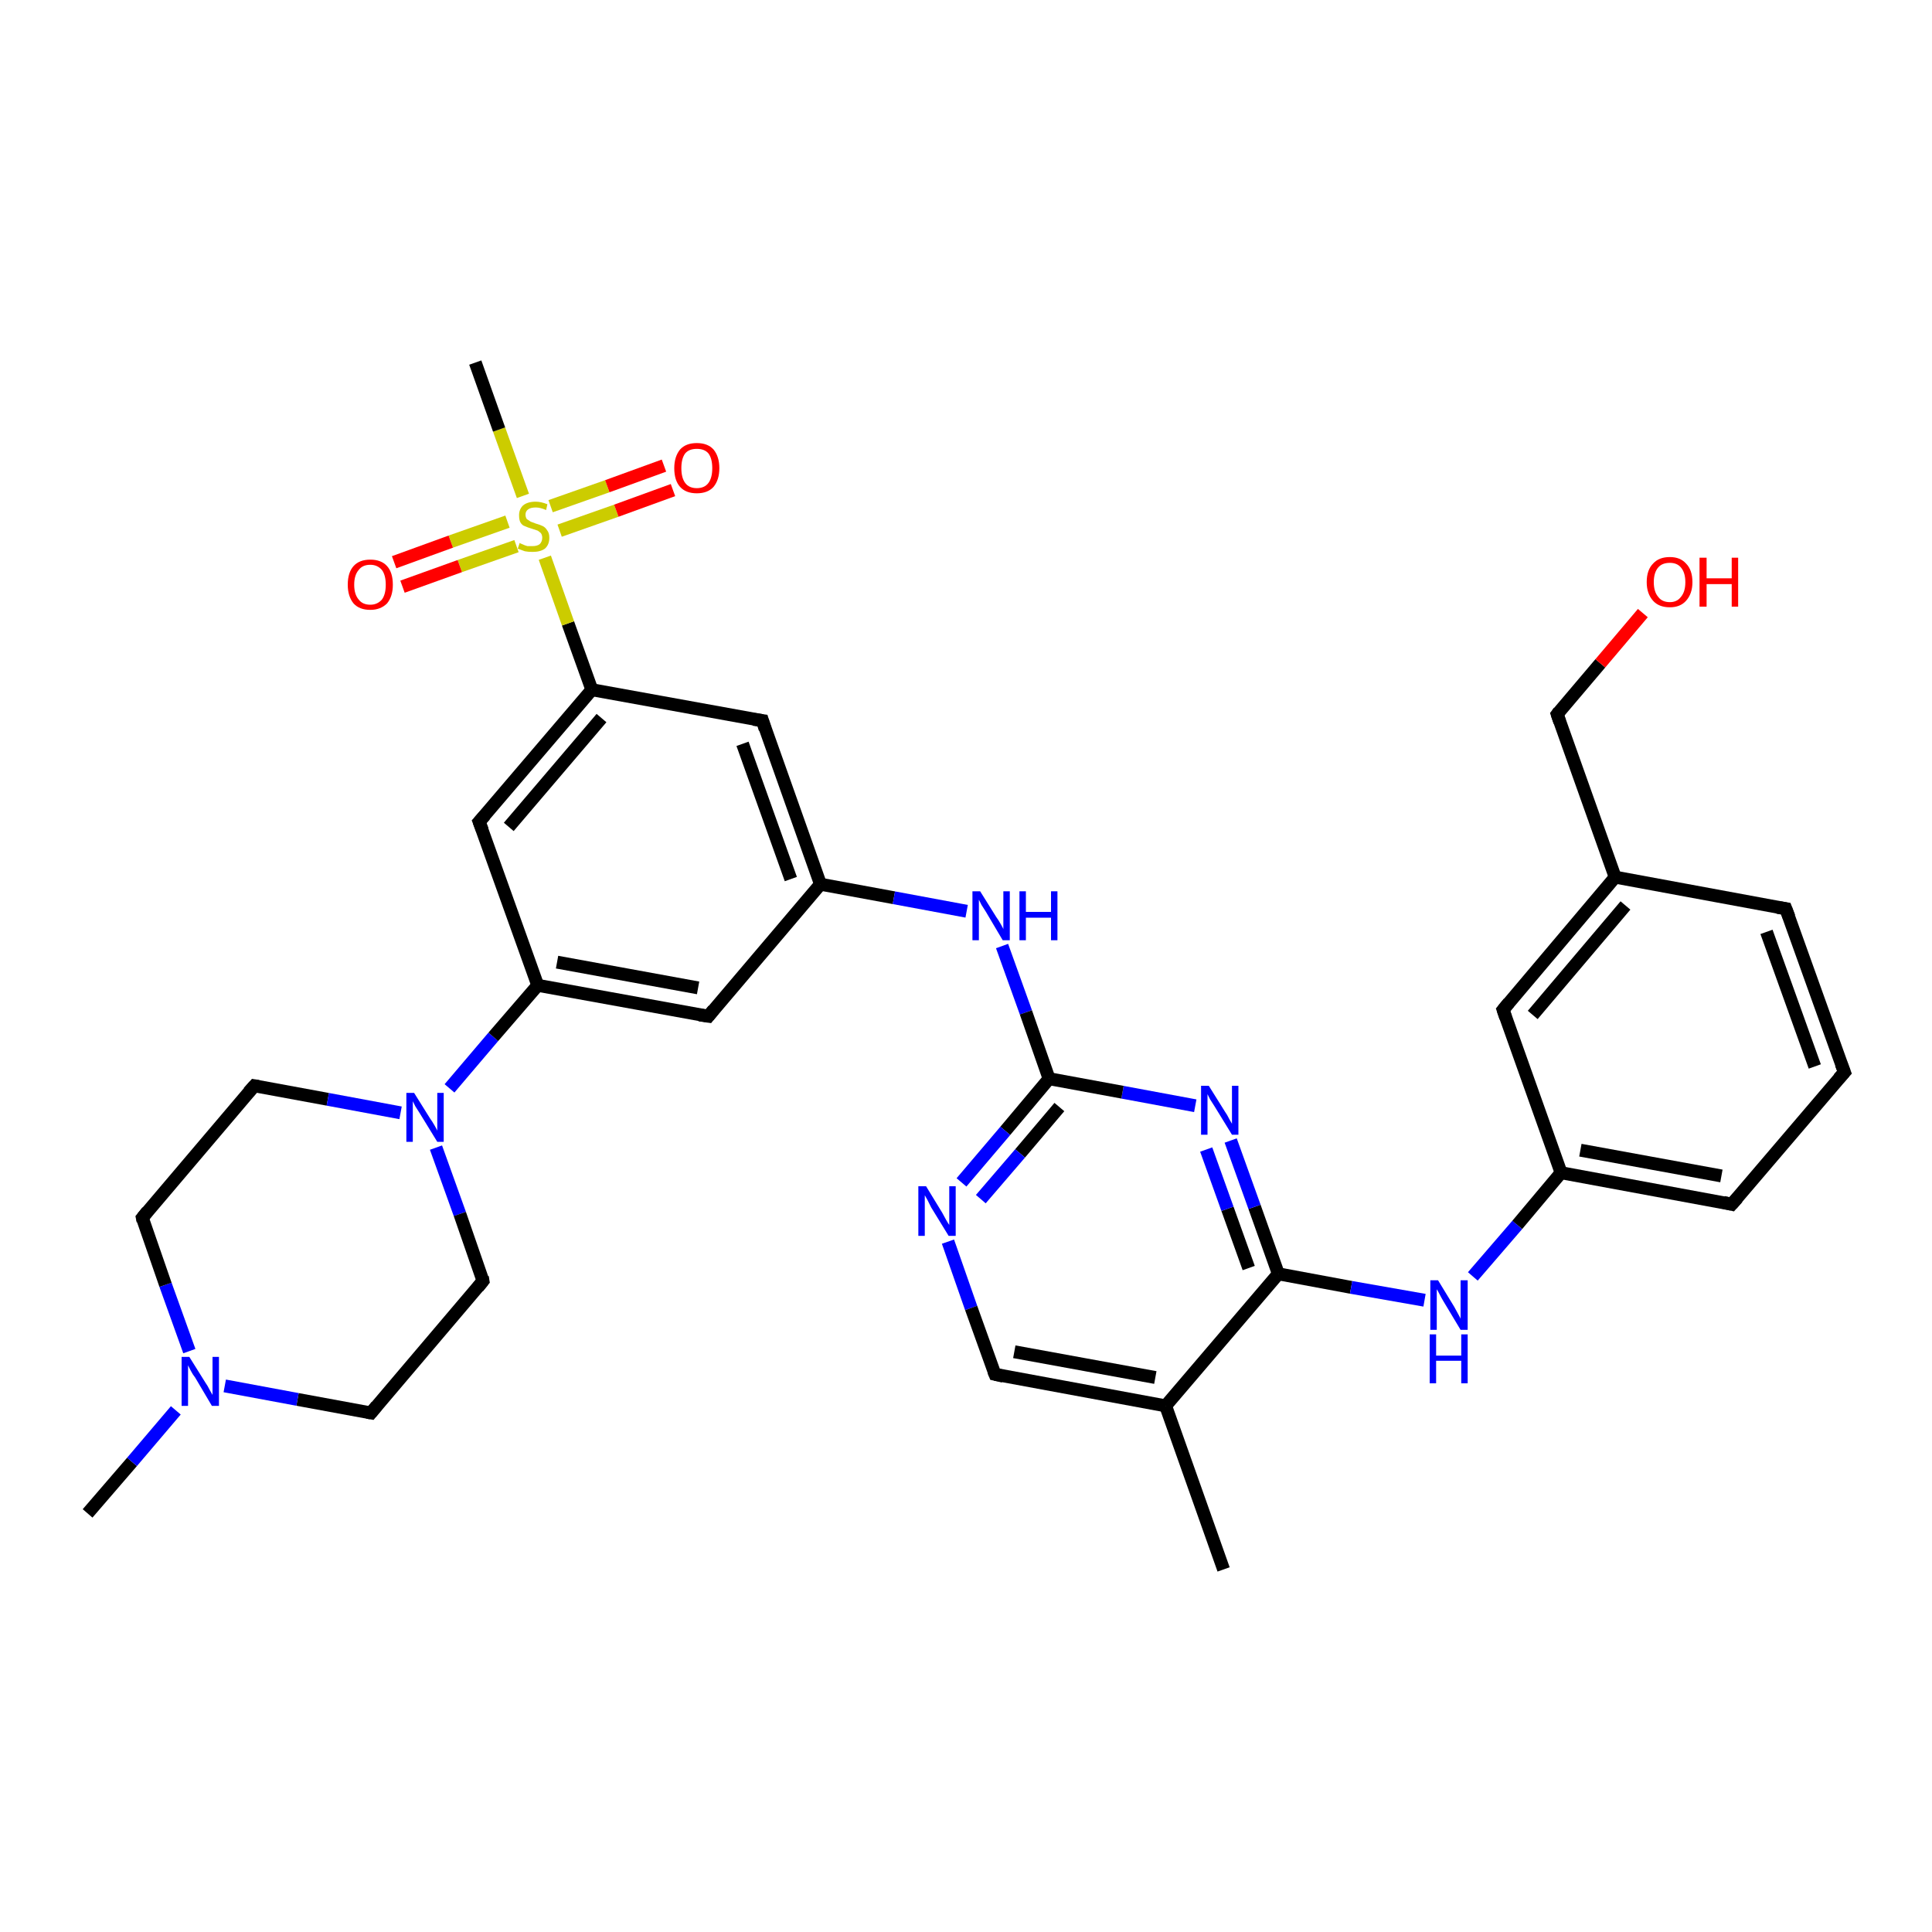 <?xml version='1.0' encoding='iso-8859-1'?>
<svg version='1.1' baseProfile='full'
              xmlns='http://www.w3.org/2000/svg'
                      xmlns:rdkit='http://www.rdkit.org/xml'
                      xmlns:xlink='http://www.w3.org/1999/xlink'
                  xml:space='preserve'
width='300px' height='300px' viewBox='0 0 300 300'>
<!-- END OF HEADER -->
<rect style='opacity:1.0;fill:#FFFFFF;stroke:none' width='300.0' height='300.0' x='0.0' y='0.0'> </rect>
<path class='bond-0 atom-0 atom-1' d='M 13.6,235.0 L 20.5,227.0' style='fill:none;fill-rule:evenodd;stroke:#000000;stroke-width:2.0px;stroke-linecap:butt;stroke-linejoin:miter;stroke-opacity:1' />
<path class='bond-0 atom-0 atom-1' d='M 20.5,227.0 L 27.3,219.0' style='fill:none;fill-rule:evenodd;stroke:#0000FF;stroke-width:2.0px;stroke-linecap:butt;stroke-linejoin:miter;stroke-opacity:1' />
<path class='bond-1 atom-1 atom-2' d='M 29.4,209.8 L 25.7,199.5' style='fill:none;fill-rule:evenodd;stroke:#0000FF;stroke-width:2.0px;stroke-linecap:butt;stroke-linejoin:miter;stroke-opacity:1' />
<path class='bond-1 atom-1 atom-2' d='M 25.7,199.5 L 22.1,189.1' style='fill:none;fill-rule:evenodd;stroke:#000000;stroke-width:2.0px;stroke-linecap:butt;stroke-linejoin:miter;stroke-opacity:1' />
<path class='bond-2 atom-2 atom-3' d='M 22.1,189.1 L 39.5,168.6' style='fill:none;fill-rule:evenodd;stroke:#000000;stroke-width:2.0px;stroke-linecap:butt;stroke-linejoin:miter;stroke-opacity:1' />
<path class='bond-3 atom-3 atom-4' d='M 39.5,168.6 L 50.9,170.7' style='fill:none;fill-rule:evenodd;stroke:#000000;stroke-width:2.0px;stroke-linecap:butt;stroke-linejoin:miter;stroke-opacity:1' />
<path class='bond-3 atom-3 atom-4' d='M 50.9,170.7 L 62.2,172.8' style='fill:none;fill-rule:evenodd;stroke:#0000FF;stroke-width:2.0px;stroke-linecap:butt;stroke-linejoin:miter;stroke-opacity:1' />
<path class='bond-4 atom-4 atom-5' d='M 67.7,178.2 L 71.4,188.5' style='fill:none;fill-rule:evenodd;stroke:#0000FF;stroke-width:2.0px;stroke-linecap:butt;stroke-linejoin:miter;stroke-opacity:1' />
<path class='bond-4 atom-4 atom-5' d='M 71.4,188.5 L 75.0,198.9' style='fill:none;fill-rule:evenodd;stroke:#000000;stroke-width:2.0px;stroke-linecap:butt;stroke-linejoin:miter;stroke-opacity:1' />
<path class='bond-5 atom-5 atom-6' d='M 75.0,198.9 L 57.6,219.4' style='fill:none;fill-rule:evenodd;stroke:#000000;stroke-width:2.0px;stroke-linecap:butt;stroke-linejoin:miter;stroke-opacity:1' />
<path class='bond-6 atom-4 atom-7' d='M 69.8,169.0 L 76.6,161.0' style='fill:none;fill-rule:evenodd;stroke:#0000FF;stroke-width:2.0px;stroke-linecap:butt;stroke-linejoin:miter;stroke-opacity:1' />
<path class='bond-6 atom-4 atom-7' d='M 76.6,161.0 L 83.5,153.0' style='fill:none;fill-rule:evenodd;stroke:#000000;stroke-width:2.0px;stroke-linecap:butt;stroke-linejoin:miter;stroke-opacity:1' />
<path class='bond-7 atom-7 atom-8' d='M 83.5,153.0 L 110.0,157.8' style='fill:none;fill-rule:evenodd;stroke:#000000;stroke-width:2.0px;stroke-linecap:butt;stroke-linejoin:miter;stroke-opacity:1' />
<path class='bond-7 atom-7 atom-8' d='M 86.5,149.4 L 108.4,153.4' style='fill:none;fill-rule:evenodd;stroke:#000000;stroke-width:2.0px;stroke-linecap:butt;stroke-linejoin:miter;stroke-opacity:1' />
<path class='bond-8 atom-8 atom-9' d='M 110.0,157.8 L 127.4,137.3' style='fill:none;fill-rule:evenodd;stroke:#000000;stroke-width:2.0px;stroke-linecap:butt;stroke-linejoin:miter;stroke-opacity:1' />
<path class='bond-9 atom-9 atom-10' d='M 127.4,137.3 L 138.8,139.4' style='fill:none;fill-rule:evenodd;stroke:#000000;stroke-width:2.0px;stroke-linecap:butt;stroke-linejoin:miter;stroke-opacity:1' />
<path class='bond-9 atom-9 atom-10' d='M 138.8,139.4 L 150.1,141.5' style='fill:none;fill-rule:evenodd;stroke:#0000FF;stroke-width:2.0px;stroke-linecap:butt;stroke-linejoin:miter;stroke-opacity:1' />
<path class='bond-10 atom-10 atom-11' d='M 155.6,146.9 L 159.3,157.2' style='fill:none;fill-rule:evenodd;stroke:#0000FF;stroke-width:2.0px;stroke-linecap:butt;stroke-linejoin:miter;stroke-opacity:1' />
<path class='bond-10 atom-10 atom-11' d='M 159.3,157.2 L 162.9,167.5' style='fill:none;fill-rule:evenodd;stroke:#000000;stroke-width:2.0px;stroke-linecap:butt;stroke-linejoin:miter;stroke-opacity:1' />
<path class='bond-11 atom-11 atom-12' d='M 162.9,167.5 L 156.1,175.6' style='fill:none;fill-rule:evenodd;stroke:#000000;stroke-width:2.0px;stroke-linecap:butt;stroke-linejoin:miter;stroke-opacity:1' />
<path class='bond-11 atom-11 atom-12' d='M 156.1,175.6 L 149.3,183.6' style='fill:none;fill-rule:evenodd;stroke:#0000FF;stroke-width:2.0px;stroke-linecap:butt;stroke-linejoin:miter;stroke-opacity:1' />
<path class='bond-11 atom-11 atom-12' d='M 164.5,171.9 L 158.4,179.1' style='fill:none;fill-rule:evenodd;stroke:#000000;stroke-width:2.0px;stroke-linecap:butt;stroke-linejoin:miter;stroke-opacity:1' />
<path class='bond-11 atom-11 atom-12' d='M 158.4,179.1 L 152.3,186.2' style='fill:none;fill-rule:evenodd;stroke:#0000FF;stroke-width:2.0px;stroke-linecap:butt;stroke-linejoin:miter;stroke-opacity:1' />
<path class='bond-12 atom-12 atom-13' d='M 147.2,192.8 L 150.8,203.1' style='fill:none;fill-rule:evenodd;stroke:#0000FF;stroke-width:2.0px;stroke-linecap:butt;stroke-linejoin:miter;stroke-opacity:1' />
<path class='bond-12 atom-12 atom-13' d='M 150.8,203.1 L 154.5,213.4' style='fill:none;fill-rule:evenodd;stroke:#000000;stroke-width:2.0px;stroke-linecap:butt;stroke-linejoin:miter;stroke-opacity:1' />
<path class='bond-13 atom-13 atom-14' d='M 154.5,213.4 L 181.0,218.3' style='fill:none;fill-rule:evenodd;stroke:#000000;stroke-width:2.0px;stroke-linecap:butt;stroke-linejoin:miter;stroke-opacity:1' />
<path class='bond-13 atom-13 atom-14' d='M 157.5,209.9 L 179.4,213.9' style='fill:none;fill-rule:evenodd;stroke:#000000;stroke-width:2.0px;stroke-linecap:butt;stroke-linejoin:miter;stroke-opacity:1' />
<path class='bond-14 atom-14 atom-15' d='M 181.0,218.3 L 190.0,243.7' style='fill:none;fill-rule:evenodd;stroke:#000000;stroke-width:2.0px;stroke-linecap:butt;stroke-linejoin:miter;stroke-opacity:1' />
<path class='bond-15 atom-14 atom-16' d='M 181.0,218.3 L 198.5,197.8' style='fill:none;fill-rule:evenodd;stroke:#000000;stroke-width:2.0px;stroke-linecap:butt;stroke-linejoin:miter;stroke-opacity:1' />
<path class='bond-16 atom-16 atom-17' d='M 198.5,197.8 L 209.8,199.9' style='fill:none;fill-rule:evenodd;stroke:#000000;stroke-width:2.0px;stroke-linecap:butt;stroke-linejoin:miter;stroke-opacity:1' />
<path class='bond-16 atom-16 atom-17' d='M 209.8,199.9 L 221.2,201.9' style='fill:none;fill-rule:evenodd;stroke:#0000FF;stroke-width:2.0px;stroke-linecap:butt;stroke-linejoin:miter;stroke-opacity:1' />
<path class='bond-17 atom-17 atom-18' d='M 228.7,198.2 L 235.6,190.2' style='fill:none;fill-rule:evenodd;stroke:#0000FF;stroke-width:2.0px;stroke-linecap:butt;stroke-linejoin:miter;stroke-opacity:1' />
<path class='bond-17 atom-17 atom-18' d='M 235.6,190.2 L 242.4,182.1' style='fill:none;fill-rule:evenodd;stroke:#000000;stroke-width:2.0px;stroke-linecap:butt;stroke-linejoin:miter;stroke-opacity:1' />
<path class='bond-18 atom-18 atom-19' d='M 242.4,182.1 L 268.9,187.0' style='fill:none;fill-rule:evenodd;stroke:#000000;stroke-width:2.0px;stroke-linecap:butt;stroke-linejoin:miter;stroke-opacity:1' />
<path class='bond-18 atom-18 atom-19' d='M 245.4,178.6 L 267.3,182.6' style='fill:none;fill-rule:evenodd;stroke:#000000;stroke-width:2.0px;stroke-linecap:butt;stroke-linejoin:miter;stroke-opacity:1' />
<path class='bond-19 atom-19 atom-20' d='M 268.9,187.0 L 286.4,166.5' style='fill:none;fill-rule:evenodd;stroke:#000000;stroke-width:2.0px;stroke-linecap:butt;stroke-linejoin:miter;stroke-opacity:1' />
<path class='bond-20 atom-20 atom-21' d='M 286.4,166.5 L 277.3,141.1' style='fill:none;fill-rule:evenodd;stroke:#000000;stroke-width:2.0px;stroke-linecap:butt;stroke-linejoin:miter;stroke-opacity:1' />
<path class='bond-20 atom-20 atom-21' d='M 281.8,165.6 L 274.3,144.7' style='fill:none;fill-rule:evenodd;stroke:#000000;stroke-width:2.0px;stroke-linecap:butt;stroke-linejoin:miter;stroke-opacity:1' />
<path class='bond-21 atom-21 atom-22' d='M 277.3,141.1 L 250.8,136.2' style='fill:none;fill-rule:evenodd;stroke:#000000;stroke-width:2.0px;stroke-linecap:butt;stroke-linejoin:miter;stroke-opacity:1' />
<path class='bond-22 atom-22 atom-23' d='M 250.8,136.2 L 241.8,110.9' style='fill:none;fill-rule:evenodd;stroke:#000000;stroke-width:2.0px;stroke-linecap:butt;stroke-linejoin:miter;stroke-opacity:1' />
<path class='bond-23 atom-23 atom-24' d='M 241.8,110.9 L 248.5,103.0' style='fill:none;fill-rule:evenodd;stroke:#000000;stroke-width:2.0px;stroke-linecap:butt;stroke-linejoin:miter;stroke-opacity:1' />
<path class='bond-23 atom-23 atom-24' d='M 248.5,103.0 L 255.1,95.2' style='fill:none;fill-rule:evenodd;stroke:#FF0000;stroke-width:2.0px;stroke-linecap:butt;stroke-linejoin:miter;stroke-opacity:1' />
<path class='bond-24 atom-22 atom-25' d='M 250.8,136.2 L 233.4,156.8' style='fill:none;fill-rule:evenodd;stroke:#000000;stroke-width:2.0px;stroke-linecap:butt;stroke-linejoin:miter;stroke-opacity:1' />
<path class='bond-24 atom-22 atom-25' d='M 252.4,140.6 L 238.0,157.6' style='fill:none;fill-rule:evenodd;stroke:#000000;stroke-width:2.0px;stroke-linecap:butt;stroke-linejoin:miter;stroke-opacity:1' />
<path class='bond-25 atom-16 atom-26' d='M 198.5,197.8 L 194.8,187.4' style='fill:none;fill-rule:evenodd;stroke:#000000;stroke-width:2.0px;stroke-linecap:butt;stroke-linejoin:miter;stroke-opacity:1' />
<path class='bond-25 atom-16 atom-26' d='M 194.8,187.4 L 191.1,177.1' style='fill:none;fill-rule:evenodd;stroke:#0000FF;stroke-width:2.0px;stroke-linecap:butt;stroke-linejoin:miter;stroke-opacity:1' />
<path class='bond-25 atom-16 atom-26' d='M 193.9,196.9 L 190.6,187.7' style='fill:none;fill-rule:evenodd;stroke:#000000;stroke-width:2.0px;stroke-linecap:butt;stroke-linejoin:miter;stroke-opacity:1' />
<path class='bond-25 atom-16 atom-26' d='M 190.6,187.7 L 187.3,178.5' style='fill:none;fill-rule:evenodd;stroke:#0000FF;stroke-width:2.0px;stroke-linecap:butt;stroke-linejoin:miter;stroke-opacity:1' />
<path class='bond-26 atom-9 atom-27' d='M 127.4,137.3 L 118.4,111.9' style='fill:none;fill-rule:evenodd;stroke:#000000;stroke-width:2.0px;stroke-linecap:butt;stroke-linejoin:miter;stroke-opacity:1' />
<path class='bond-26 atom-9 atom-27' d='M 122.8,136.5 L 115.3,115.5' style='fill:none;fill-rule:evenodd;stroke:#000000;stroke-width:2.0px;stroke-linecap:butt;stroke-linejoin:miter;stroke-opacity:1' />
<path class='bond-27 atom-27 atom-28' d='M 118.4,111.9 L 91.9,107.1' style='fill:none;fill-rule:evenodd;stroke:#000000;stroke-width:2.0px;stroke-linecap:butt;stroke-linejoin:miter;stroke-opacity:1' />
<path class='bond-28 atom-28 atom-29' d='M 91.9,107.1 L 74.4,127.6' style='fill:none;fill-rule:evenodd;stroke:#000000;stroke-width:2.0px;stroke-linecap:butt;stroke-linejoin:miter;stroke-opacity:1' />
<path class='bond-28 atom-28 atom-29' d='M 93.4,111.5 L 79.0,128.4' style='fill:none;fill-rule:evenodd;stroke:#000000;stroke-width:2.0px;stroke-linecap:butt;stroke-linejoin:miter;stroke-opacity:1' />
<path class='bond-29 atom-28 atom-30' d='M 91.9,107.1 L 88.2,96.8' style='fill:none;fill-rule:evenodd;stroke:#000000;stroke-width:2.0px;stroke-linecap:butt;stroke-linejoin:miter;stroke-opacity:1' />
<path class='bond-29 atom-28 atom-30' d='M 88.2,96.8 L 84.6,86.6' style='fill:none;fill-rule:evenodd;stroke:#CCCC00;stroke-width:2.0px;stroke-linecap:butt;stroke-linejoin:miter;stroke-opacity:1' />
<path class='bond-30 atom-30 atom-31' d='M 81.2,77.0 L 77.5,66.7' style='fill:none;fill-rule:evenodd;stroke:#CCCC00;stroke-width:2.0px;stroke-linecap:butt;stroke-linejoin:miter;stroke-opacity:1' />
<path class='bond-30 atom-30 atom-31' d='M 77.5,66.7 L 73.8,56.3' style='fill:none;fill-rule:evenodd;stroke:#000000;stroke-width:2.0px;stroke-linecap:butt;stroke-linejoin:miter;stroke-opacity:1' />
<path class='bond-31 atom-30 atom-32' d='M 78.8,81.0 L 70.0,84.1' style='fill:none;fill-rule:evenodd;stroke:#CCCC00;stroke-width:2.0px;stroke-linecap:butt;stroke-linejoin:miter;stroke-opacity:1' />
<path class='bond-31 atom-30 atom-32' d='M 70.0,84.1 L 61.2,87.3' style='fill:none;fill-rule:evenodd;stroke:#FF0000;stroke-width:2.0px;stroke-linecap:butt;stroke-linejoin:miter;stroke-opacity:1' />
<path class='bond-31 atom-30 atom-32' d='M 80.2,84.8 L 71.4,87.9' style='fill:none;fill-rule:evenodd;stroke:#CCCC00;stroke-width:2.0px;stroke-linecap:butt;stroke-linejoin:miter;stroke-opacity:1' />
<path class='bond-31 atom-30 atom-32' d='M 71.4,87.9 L 62.5,91.1' style='fill:none;fill-rule:evenodd;stroke:#FF0000;stroke-width:2.0px;stroke-linecap:butt;stroke-linejoin:miter;stroke-opacity:1' />
<path class='bond-32 atom-30 atom-33' d='M 86.9,82.4 L 95.7,79.3' style='fill:none;fill-rule:evenodd;stroke:#CCCC00;stroke-width:2.0px;stroke-linecap:butt;stroke-linejoin:miter;stroke-opacity:1' />
<path class='bond-32 atom-30 atom-33' d='M 95.7,79.3 L 104.5,76.1' style='fill:none;fill-rule:evenodd;stroke:#FF0000;stroke-width:2.0px;stroke-linecap:butt;stroke-linejoin:miter;stroke-opacity:1' />
<path class='bond-32 atom-30 atom-33' d='M 85.5,78.6 L 94.3,75.5' style='fill:none;fill-rule:evenodd;stroke:#CCCC00;stroke-width:2.0px;stroke-linecap:butt;stroke-linejoin:miter;stroke-opacity:1' />
<path class='bond-32 atom-30 atom-33' d='M 94.3,75.5 L 103.1,72.3' style='fill:none;fill-rule:evenodd;stroke:#FF0000;stroke-width:2.0px;stroke-linecap:butt;stroke-linejoin:miter;stroke-opacity:1' />
<path class='bond-33 atom-6 atom-1' d='M 57.6,219.4 L 46.2,217.3' style='fill:none;fill-rule:evenodd;stroke:#000000;stroke-width:2.0px;stroke-linecap:butt;stroke-linejoin:miter;stroke-opacity:1' />
<path class='bond-33 atom-6 atom-1' d='M 46.2,217.3 L 34.9,215.2' style='fill:none;fill-rule:evenodd;stroke:#0000FF;stroke-width:2.0px;stroke-linecap:butt;stroke-linejoin:miter;stroke-opacity:1' />
<path class='bond-34 atom-29 atom-7' d='M 74.4,127.6 L 83.5,153.0' style='fill:none;fill-rule:evenodd;stroke:#000000;stroke-width:2.0px;stroke-linecap:butt;stroke-linejoin:miter;stroke-opacity:1' />
<path class='bond-35 atom-26 atom-11' d='M 185.6,171.7 L 174.3,169.6' style='fill:none;fill-rule:evenodd;stroke:#0000FF;stroke-width:2.0px;stroke-linecap:butt;stroke-linejoin:miter;stroke-opacity:1' />
<path class='bond-35 atom-26 atom-11' d='M 174.3,169.6 L 162.9,167.5' style='fill:none;fill-rule:evenodd;stroke:#000000;stroke-width:2.0px;stroke-linecap:butt;stroke-linejoin:miter;stroke-opacity:1' />
<path class='bond-36 atom-25 atom-18' d='M 233.4,156.8 L 242.4,182.1' style='fill:none;fill-rule:evenodd;stroke:#000000;stroke-width:2.0px;stroke-linecap:butt;stroke-linejoin:miter;stroke-opacity:1' />
<path d='M 22.2,189.6 L 22.1,189.1 L 22.9,188.1' style='fill:none;stroke:#000000;stroke-width:2.0px;stroke-linecap:butt;stroke-linejoin:miter;stroke-opacity:1;' />
<path d='M 38.6,169.6 L 39.5,168.6 L 40.1,168.7' style='fill:none;stroke:#000000;stroke-width:2.0px;stroke-linecap:butt;stroke-linejoin:miter;stroke-opacity:1;' />
<path d='M 74.9,198.3 L 75.0,198.9 L 74.2,199.9' style='fill:none;stroke:#000000;stroke-width:2.0px;stroke-linecap:butt;stroke-linejoin:miter;stroke-opacity:1;' />
<path d='M 58.5,218.3 L 57.6,219.4 L 57.0,219.3' style='fill:none;stroke:#000000;stroke-width:2.0px;stroke-linecap:butt;stroke-linejoin:miter;stroke-opacity:1;' />
<path d='M 108.6,157.6 L 110.0,157.8 L 110.8,156.8' style='fill:none;stroke:#000000;stroke-width:2.0px;stroke-linecap:butt;stroke-linejoin:miter;stroke-opacity:1;' />
<path d='M 154.3,212.9 L 154.5,213.4 L 155.8,213.7' style='fill:none;stroke:#000000;stroke-width:2.0px;stroke-linecap:butt;stroke-linejoin:miter;stroke-opacity:1;' />
<path d='M 267.6,186.7 L 268.9,187.0 L 269.8,186.0' style='fill:none;stroke:#000000;stroke-width:2.0px;stroke-linecap:butt;stroke-linejoin:miter;stroke-opacity:1;' />
<path d='M 285.5,167.5 L 286.4,166.5 L 285.9,165.2' style='fill:none;stroke:#000000;stroke-width:2.0px;stroke-linecap:butt;stroke-linejoin:miter;stroke-opacity:1;' />
<path d='M 277.8,142.4 L 277.3,141.1 L 276.0,140.9' style='fill:none;stroke:#000000;stroke-width:2.0px;stroke-linecap:butt;stroke-linejoin:miter;stroke-opacity:1;' />
<path d='M 242.2,112.1 L 241.8,110.9 L 242.1,110.5' style='fill:none;stroke:#000000;stroke-width:2.0px;stroke-linecap:butt;stroke-linejoin:miter;stroke-opacity:1;' />
<path d='M 234.3,155.7 L 233.4,156.8 L 233.8,158.0' style='fill:none;stroke:#000000;stroke-width:2.0px;stroke-linecap:butt;stroke-linejoin:miter;stroke-opacity:1;' />
<path d='M 118.8,113.2 L 118.4,111.9 L 117.0,111.7' style='fill:none;stroke:#000000;stroke-width:2.0px;stroke-linecap:butt;stroke-linejoin:miter;stroke-opacity:1;' />
<path d='M 75.3,126.6 L 74.4,127.6 L 74.9,128.9' style='fill:none;stroke:#000000;stroke-width:2.0px;stroke-linecap:butt;stroke-linejoin:miter;stroke-opacity:1;' />
<path class='atom-1' d='M 29.4 210.7
L 31.9 214.7
Q 32.2 215.1, 32.6 215.9
Q 33.0 216.6, 33.0 216.6
L 33.0 210.7
L 34.0 210.7
L 34.0 218.3
L 32.9 218.3
L 30.3 213.9
Q 29.9 213.4, 29.6 212.8
Q 29.3 212.2, 29.2 212.0
L 29.2 218.3
L 28.2 218.3
L 28.2 210.7
L 29.4 210.7
' fill='#0000FF'/>
<path class='atom-4' d='M 64.3 169.7
L 66.8 173.7
Q 67.1 174.1, 67.5 174.8
Q 67.9 175.5, 67.9 175.6
L 67.9 169.7
L 68.9 169.7
L 68.9 177.3
L 67.9 177.3
L 65.2 172.9
Q 64.9 172.4, 64.5 171.8
Q 64.2 171.2, 64.1 171.0
L 64.1 177.3
L 63.1 177.3
L 63.1 169.7
L 64.3 169.7
' fill='#0000FF'/>
<path class='atom-10' d='M 152.2 138.4
L 154.7 142.4
Q 155.0 142.8, 155.4 143.5
Q 155.8 144.2, 155.8 144.3
L 155.8 138.4
L 156.8 138.4
L 156.8 146.0
L 155.7 146.0
L 153.1 141.6
Q 152.8 141.1, 152.4 140.5
Q 152.1 139.9, 152.0 139.7
L 152.0 146.0
L 151.0 146.0
L 151.0 138.4
L 152.2 138.4
' fill='#0000FF'/>
<path class='atom-10' d='M 158.3 138.4
L 159.3 138.4
L 159.3 141.6
L 163.2 141.6
L 163.2 138.4
L 164.2 138.4
L 164.2 146.0
L 163.2 146.0
L 163.2 142.5
L 159.3 142.5
L 159.3 146.0
L 158.3 146.0
L 158.3 138.4
' fill='#0000FF'/>
<path class='atom-12' d='M 143.8 184.2
L 146.3 188.3
Q 146.5 188.7, 146.9 189.4
Q 147.3 190.1, 147.4 190.2
L 147.4 184.2
L 148.4 184.2
L 148.4 191.9
L 147.3 191.9
L 144.6 187.5
Q 144.3 186.9, 144.0 186.3
Q 143.7 185.8, 143.6 185.6
L 143.6 191.9
L 142.6 191.9
L 142.6 184.2
L 143.8 184.2
' fill='#0000FF'/>
<path class='atom-17' d='M 223.3 198.8
L 225.8 202.9
Q 226.0 203.3, 226.4 204.0
Q 226.8 204.7, 226.8 204.8
L 226.8 198.8
L 227.9 198.8
L 227.9 206.5
L 226.8 206.5
L 224.1 202.0
Q 223.8 201.5, 223.5 200.9
Q 223.2 200.3, 223.1 200.2
L 223.1 206.5
L 222.1 206.5
L 222.1 198.8
L 223.3 198.8
' fill='#0000FF'/>
<path class='atom-17' d='M 222.0 207.2
L 223.0 207.2
L 223.0 210.5
L 226.9 210.5
L 226.9 207.2
L 227.9 207.2
L 227.9 214.8
L 226.9 214.8
L 226.9 211.3
L 223.0 211.3
L 223.0 214.8
L 222.0 214.8
L 222.0 207.2
' fill='#0000FF'/>
<path class='atom-24' d='M 255.7 90.4
Q 255.7 88.5, 256.7 87.5
Q 257.6 86.5, 259.3 86.5
Q 260.9 86.5, 261.8 87.5
Q 262.8 88.5, 262.8 90.4
Q 262.8 92.2, 261.8 93.3
Q 260.9 94.3, 259.3 94.3
Q 257.6 94.3, 256.7 93.3
Q 255.7 92.2, 255.7 90.4
M 259.3 93.5
Q 260.4 93.5, 261.0 92.7
Q 261.7 91.9, 261.7 90.4
Q 261.7 88.9, 261.0 88.1
Q 260.4 87.4, 259.3 87.4
Q 258.1 87.4, 257.5 88.1
Q 256.8 88.9, 256.8 90.4
Q 256.8 91.9, 257.5 92.7
Q 258.1 93.5, 259.3 93.5
' fill='#FF0000'/>
<path class='atom-24' d='M 263.9 86.6
L 265.0 86.6
L 265.0 89.8
L 268.9 89.8
L 268.9 86.6
L 269.9 86.6
L 269.9 94.2
L 268.9 94.2
L 268.9 90.7
L 265.0 90.7
L 265.0 94.2
L 263.9 94.2
L 263.9 86.6
' fill='#FF0000'/>
<path class='atom-26' d='M 187.7 168.6
L 190.2 172.6
Q 190.5 173.0, 190.9 173.8
Q 191.3 174.5, 191.3 174.5
L 191.3 168.6
L 192.3 168.6
L 192.3 176.2
L 191.3 176.2
L 188.6 171.8
Q 188.3 171.3, 187.9 170.7
Q 187.6 170.1, 187.5 169.9
L 187.5 176.2
L 186.5 176.2
L 186.5 168.6
L 187.7 168.6
' fill='#0000FF'/>
<path class='atom-30' d='M 80.7 84.3
Q 80.8 84.4, 81.1 84.5
Q 81.5 84.7, 81.9 84.8
Q 82.3 84.8, 82.7 84.8
Q 83.4 84.8, 83.8 84.5
Q 84.2 84.1, 84.2 83.5
Q 84.2 83.1, 84.0 82.8
Q 83.8 82.6, 83.5 82.4
Q 83.2 82.3, 82.6 82.1
Q 81.9 81.9, 81.5 81.7
Q 81.1 81.6, 80.8 81.1
Q 80.6 80.7, 80.6 80.0
Q 80.6 79.1, 81.2 78.5
Q 81.9 77.9, 83.2 77.9
Q 84.0 77.9, 85.0 78.3
L 84.8 79.2
Q 83.9 78.8, 83.2 78.8
Q 82.4 78.8, 82.0 79.1
Q 81.6 79.4, 81.6 79.9
Q 81.6 80.3, 81.8 80.6
Q 82.1 80.8, 82.4 81.0
Q 82.7 81.1, 83.2 81.3
Q 83.9 81.5, 84.3 81.7
Q 84.7 81.9, 85.0 82.4
Q 85.3 82.8, 85.3 83.5
Q 85.3 84.6, 84.6 85.2
Q 83.9 85.7, 82.7 85.7
Q 82.0 85.7, 81.5 85.6
Q 81.0 85.4, 80.4 85.2
L 80.7 84.3
' fill='#CCCC00'/>
<path class='atom-32' d='M 54.0 90.8
Q 54.0 88.9, 54.9 87.9
Q 55.8 86.9, 57.5 86.9
Q 59.2 86.9, 60.1 87.9
Q 61.0 88.9, 61.0 90.8
Q 61.0 92.6, 60.1 93.7
Q 59.1 94.7, 57.5 94.7
Q 55.8 94.7, 54.9 93.7
Q 54.0 92.6, 54.0 90.8
M 57.5 93.9
Q 58.6 93.9, 59.3 93.1
Q 59.9 92.3, 59.9 90.8
Q 59.9 89.3, 59.3 88.5
Q 58.6 87.7, 57.5 87.7
Q 56.3 87.7, 55.7 88.5
Q 55.0 89.3, 55.0 90.8
Q 55.0 92.3, 55.7 93.1
Q 56.3 93.9, 57.5 93.9
' fill='#FF0000'/>
<path class='atom-33' d='M 104.7 72.7
Q 104.7 70.9, 105.6 69.8
Q 106.5 68.8, 108.2 68.8
Q 109.9 68.8, 110.8 69.8
Q 111.7 70.9, 111.7 72.7
Q 111.7 74.5, 110.8 75.6
Q 109.9 76.6, 108.2 76.6
Q 106.5 76.6, 105.6 75.6
Q 104.7 74.6, 104.7 72.7
M 108.2 75.8
Q 109.4 75.8, 110.0 75.0
Q 110.6 74.2, 110.6 72.7
Q 110.6 71.2, 110.0 70.4
Q 109.4 69.7, 108.2 69.7
Q 107.0 69.7, 106.4 70.4
Q 105.8 71.2, 105.8 72.7
Q 105.8 74.2, 106.4 75.0
Q 107.0 75.8, 108.2 75.8
' fill='#FF0000'/>
</svg>
